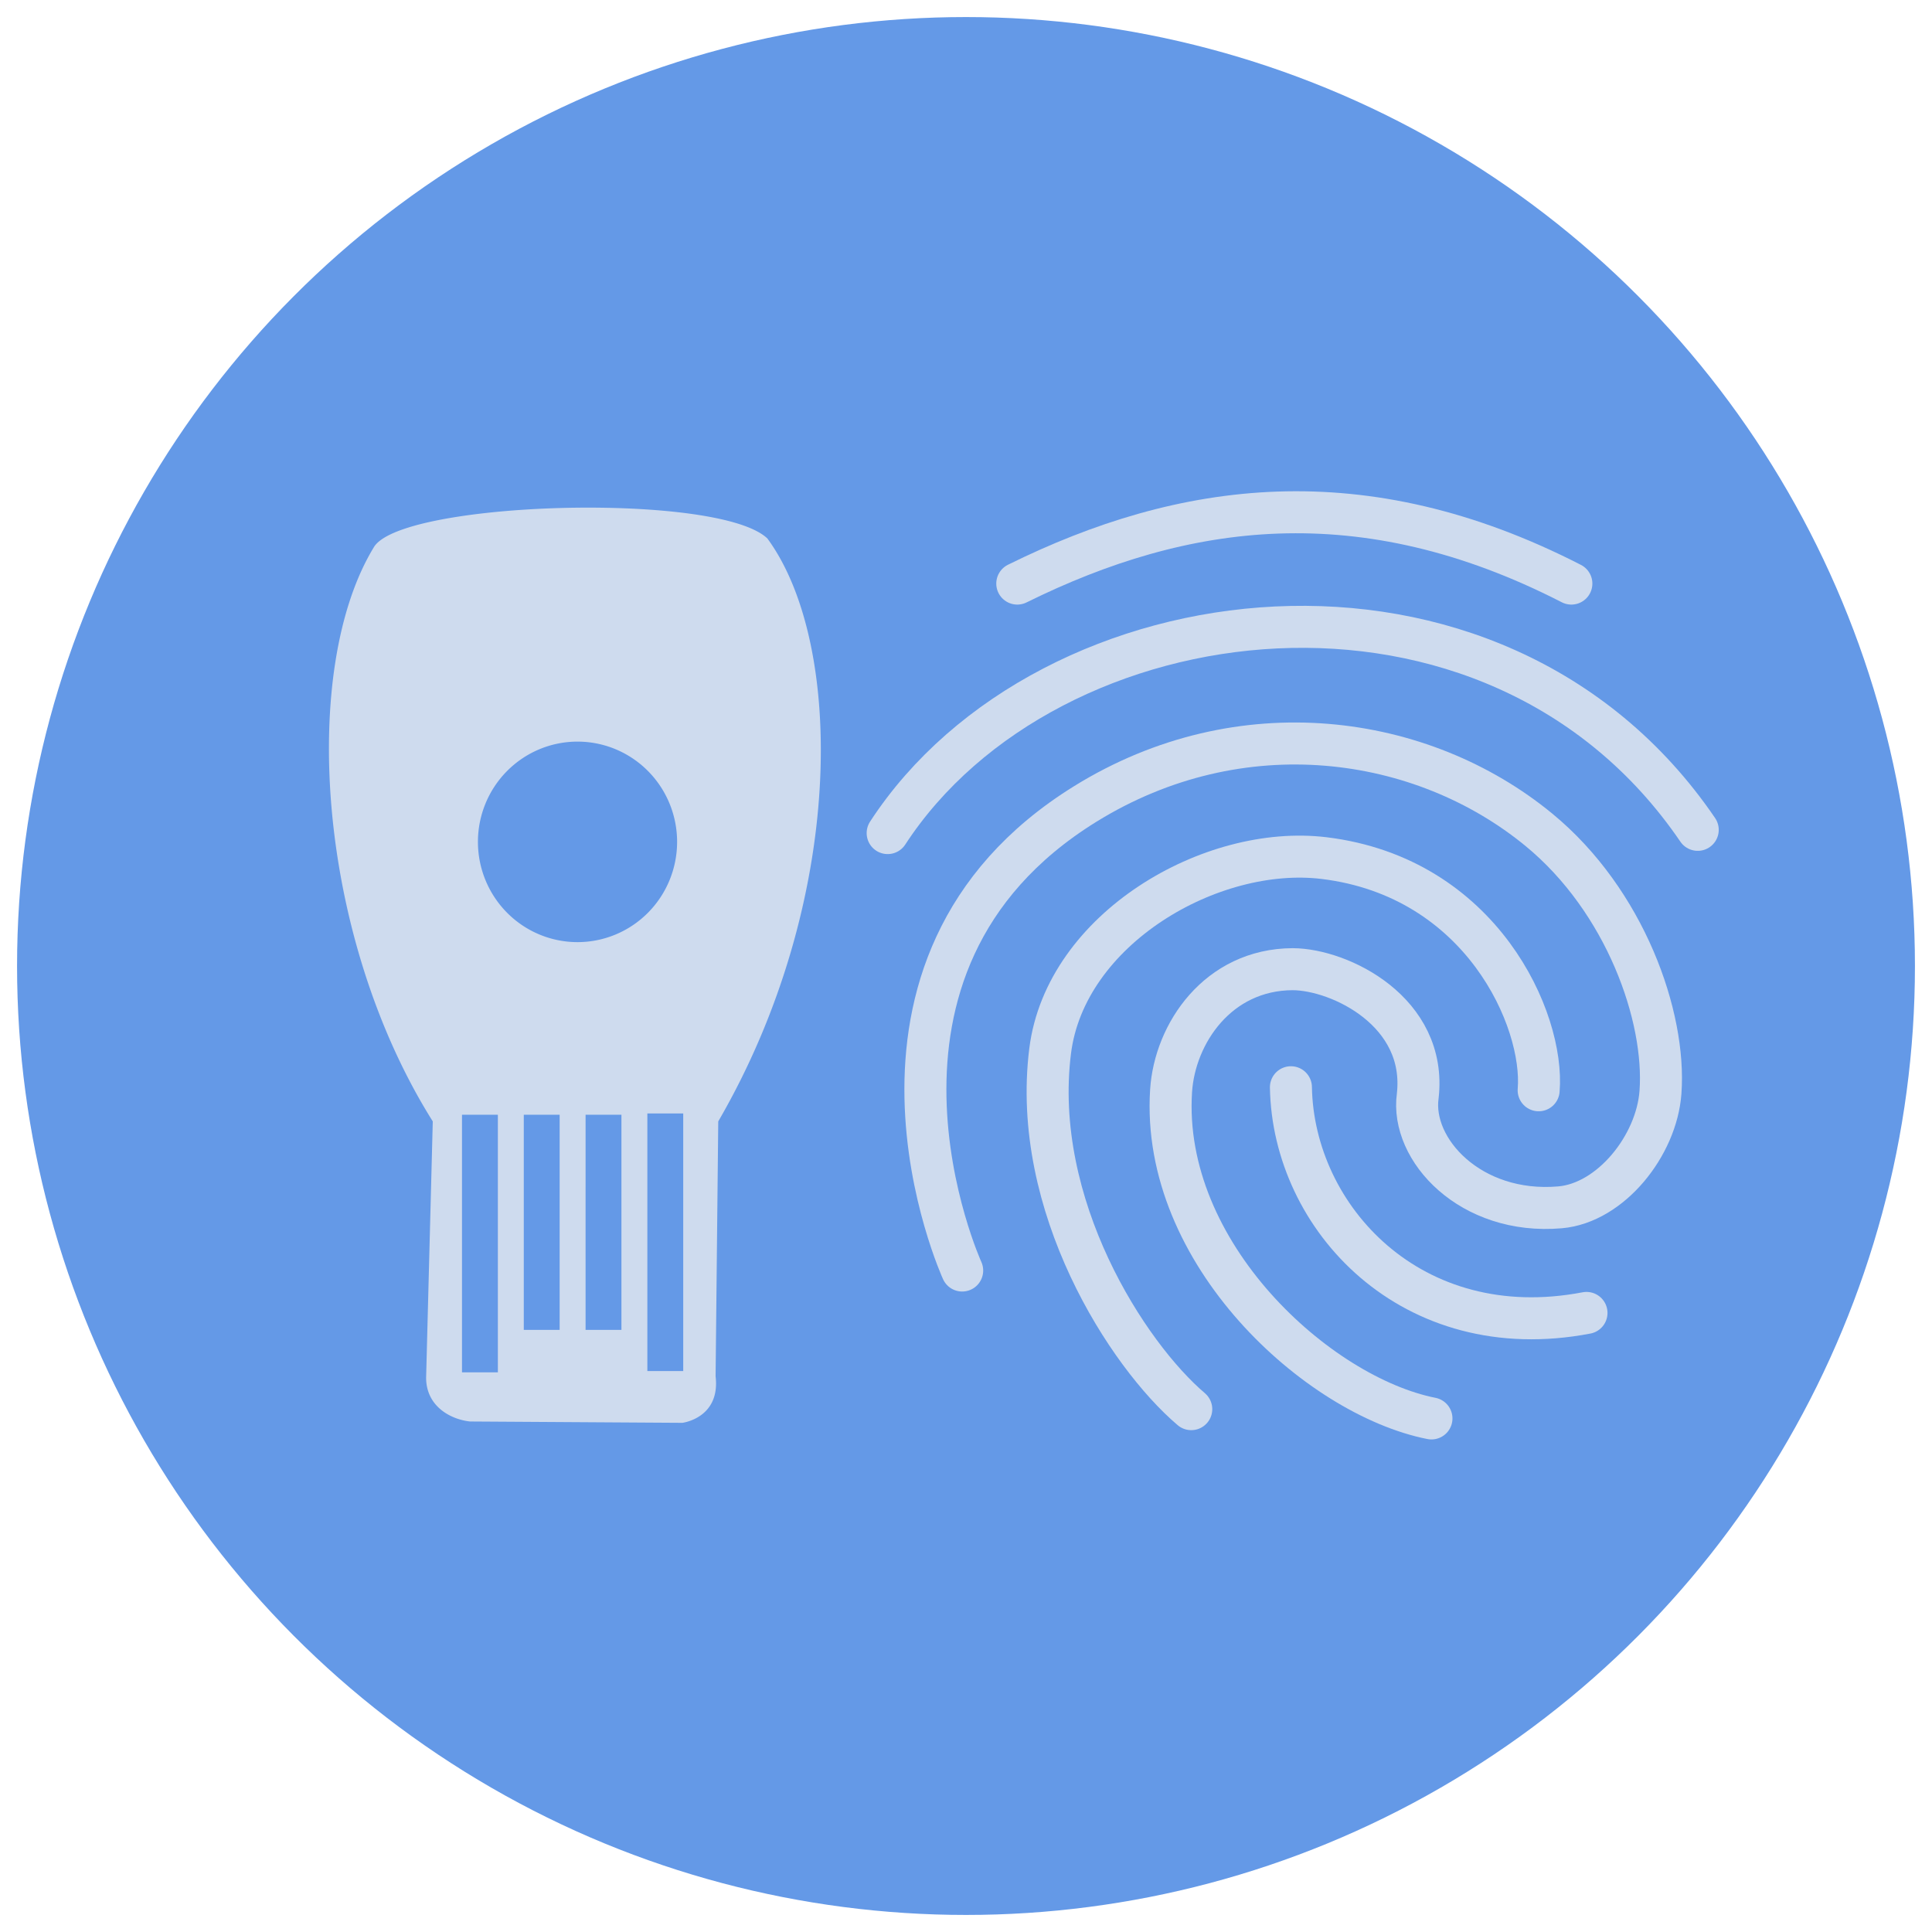 <?xml version="1.0" encoding="UTF-8" standalone="no"?>
<svg
	xmlns:dc="http://purl.org/dc/elements/1.1/"
	xmlns:cc="http://creativecommons.org/ns#"
	xmlns:rdf="http://www.w3.org/1999/02/22-rdf-syntax-ns#"
	xmlns:svg="http://www.w3.org/2000/svg"
	xmlns="http://www.w3.org/2000/svg"
	id="svg8"
	version="1.1"
	viewBox="0 0 149.868 149.868"
	height="64"
	width="64">
	<defs
		id="defs2" />
	<g
		transform="translate(108.208,-77.247)"
		id="layer1">
		<circle
		r="73.611"
		cy="152.181"
		cx="-33.274"
		id="path4822"
		style="opacity:1;fill:#6499e7;fill-opacity:1;stroke:none;stroke-width:0.577;stroke-linecap:round;stroke-linejoin:round;stroke-miterlimit:4;stroke-dasharray:none" />
		<g
		transform="translate(25.339,4.5930833e-6)"
		id="g4845">
		<g
			style="stroke:#cedbee;stroke-opacity:1"
			id="g4784"
			transform="matrix(0.665,0,0,0.665,-22.211,63.256)">
			<path
			id="path4769"
			d="m -48.759,89.113 c 19.368,-9.575 40.245,-12.516 64.634,0"
			style="fill:none;stroke:#cedbee;stroke-width:4.9;stroke-linecap:round;stroke-linejoin:round;stroke-miterlimit:4;stroke-dasharray:none;stroke-opacity:1" />
			<path
			id="path4771"
			d="M -63.878,118.217 C -45.238,89.624 6.848,82.972 30.616,117.839"
			style="fill:none;stroke:#cedbee;stroke-width:4.9;stroke-linecap:round;stroke-linejoin:round;stroke-miterlimit:4;stroke-dasharray:none;stroke-opacity:1" />
			<path
			id="path4773"
			d="m -55.185,169.244 c 0,0 -16.206,-35.512 14.363,-54.429 18.107,-11.205 39.271,-8.198 52.917,3.024 10.061,8.274 14.823,21.772 14.174,30.616 -0.456,6.222 -5.801,12.906 -11.717,13.418 -10.433,0.903 -17.468,-6.722 -16.597,-12.998 1.11,-9.81 -9.048,-14.754 -14.586,-14.783 -8.726,0.038 -13.756,7.512 -14.186,14.186 -1.221,18.958 17.108,35.594 30.372,38.219"
			style="fill:none;stroke:#cedbee;stroke-width:4.9;stroke-linecap:round;stroke-linejoin:round;stroke-miterlimit:4;stroke-dasharray:none;stroke-opacity:1" />
			<path
			id="path4775"
			d="m -28.464,185.415 c -7.453,-6.336 -18.717,-23.764 -16.46,-41.782 1.784,-14.245 18.782,-24.105 31.962,-22.497 18.368,2.242 25.697,18.883 25.022,27.082"
			style="fill:none;stroke:#cedbee;stroke-width:4.9;stroke-linecap:round;stroke-linejoin:round;stroke-miterlimit:4;stroke-dasharray:none;stroke-opacity:1" />
			<path
			id="path4777"
			d="m -16.838,147.864 c 0.252,15.222 14.073,30.23 34.478,26.326"
			style="fill:none;stroke:#cedbee;stroke-width:4.9;stroke-linecap:round;stroke-linejoin:round;stroke-miterlimit:4;stroke-dasharray:none;stroke-opacity:1" />
		</g>
		<path
			style="fill:#cedbee;fill-opacity:1;stroke:none;stroke-width:0.577;stroke-linecap:butt;stroke-linejoin:miter;stroke-miterlimit:4;stroke-dasharray:none;stroke-opacity:1"
			d="m -87.225,116.627 c -7.66,-0.069 -15.936,1.02 -17.283,3.006 -5.836,9.473 -4.483,30.25 4.532,44.601 l -0.516,19.881 c 0,2.197 1.855,3.227 3.4,3.399 l 16.48,0.104 c 0,0 2.957,-0.363 2.575,-3.605 l 0.206,-19.777 c 9.891,-17.042 9.834,-37.02 3.81,-45.22 -1.663,-1.58 -7.248,-2.335 -13.206,-2.388 z m -1.523,18.148 a 7.725,7.777 0 0 1 7.725,7.777 7.725,7.777 0 0 1 -7.725,7.777 7.725,7.777 0 0 1 -7.725,-7.777 7.725,7.777 0 0 1 7.725,-7.777 z m 5.418,28.842 h 2.782 v 19.983 h -2.782 z m -14.379,0.102 h 2.782 v 19.983 h -2.782 z m 4.793,0 h 2.782 v 16.688 h -2.782 z m 4.794,0 h 2.781 v 16.688 H -88.123 Z"
			id="path4797" />
		</g>
	</g>
</svg>
